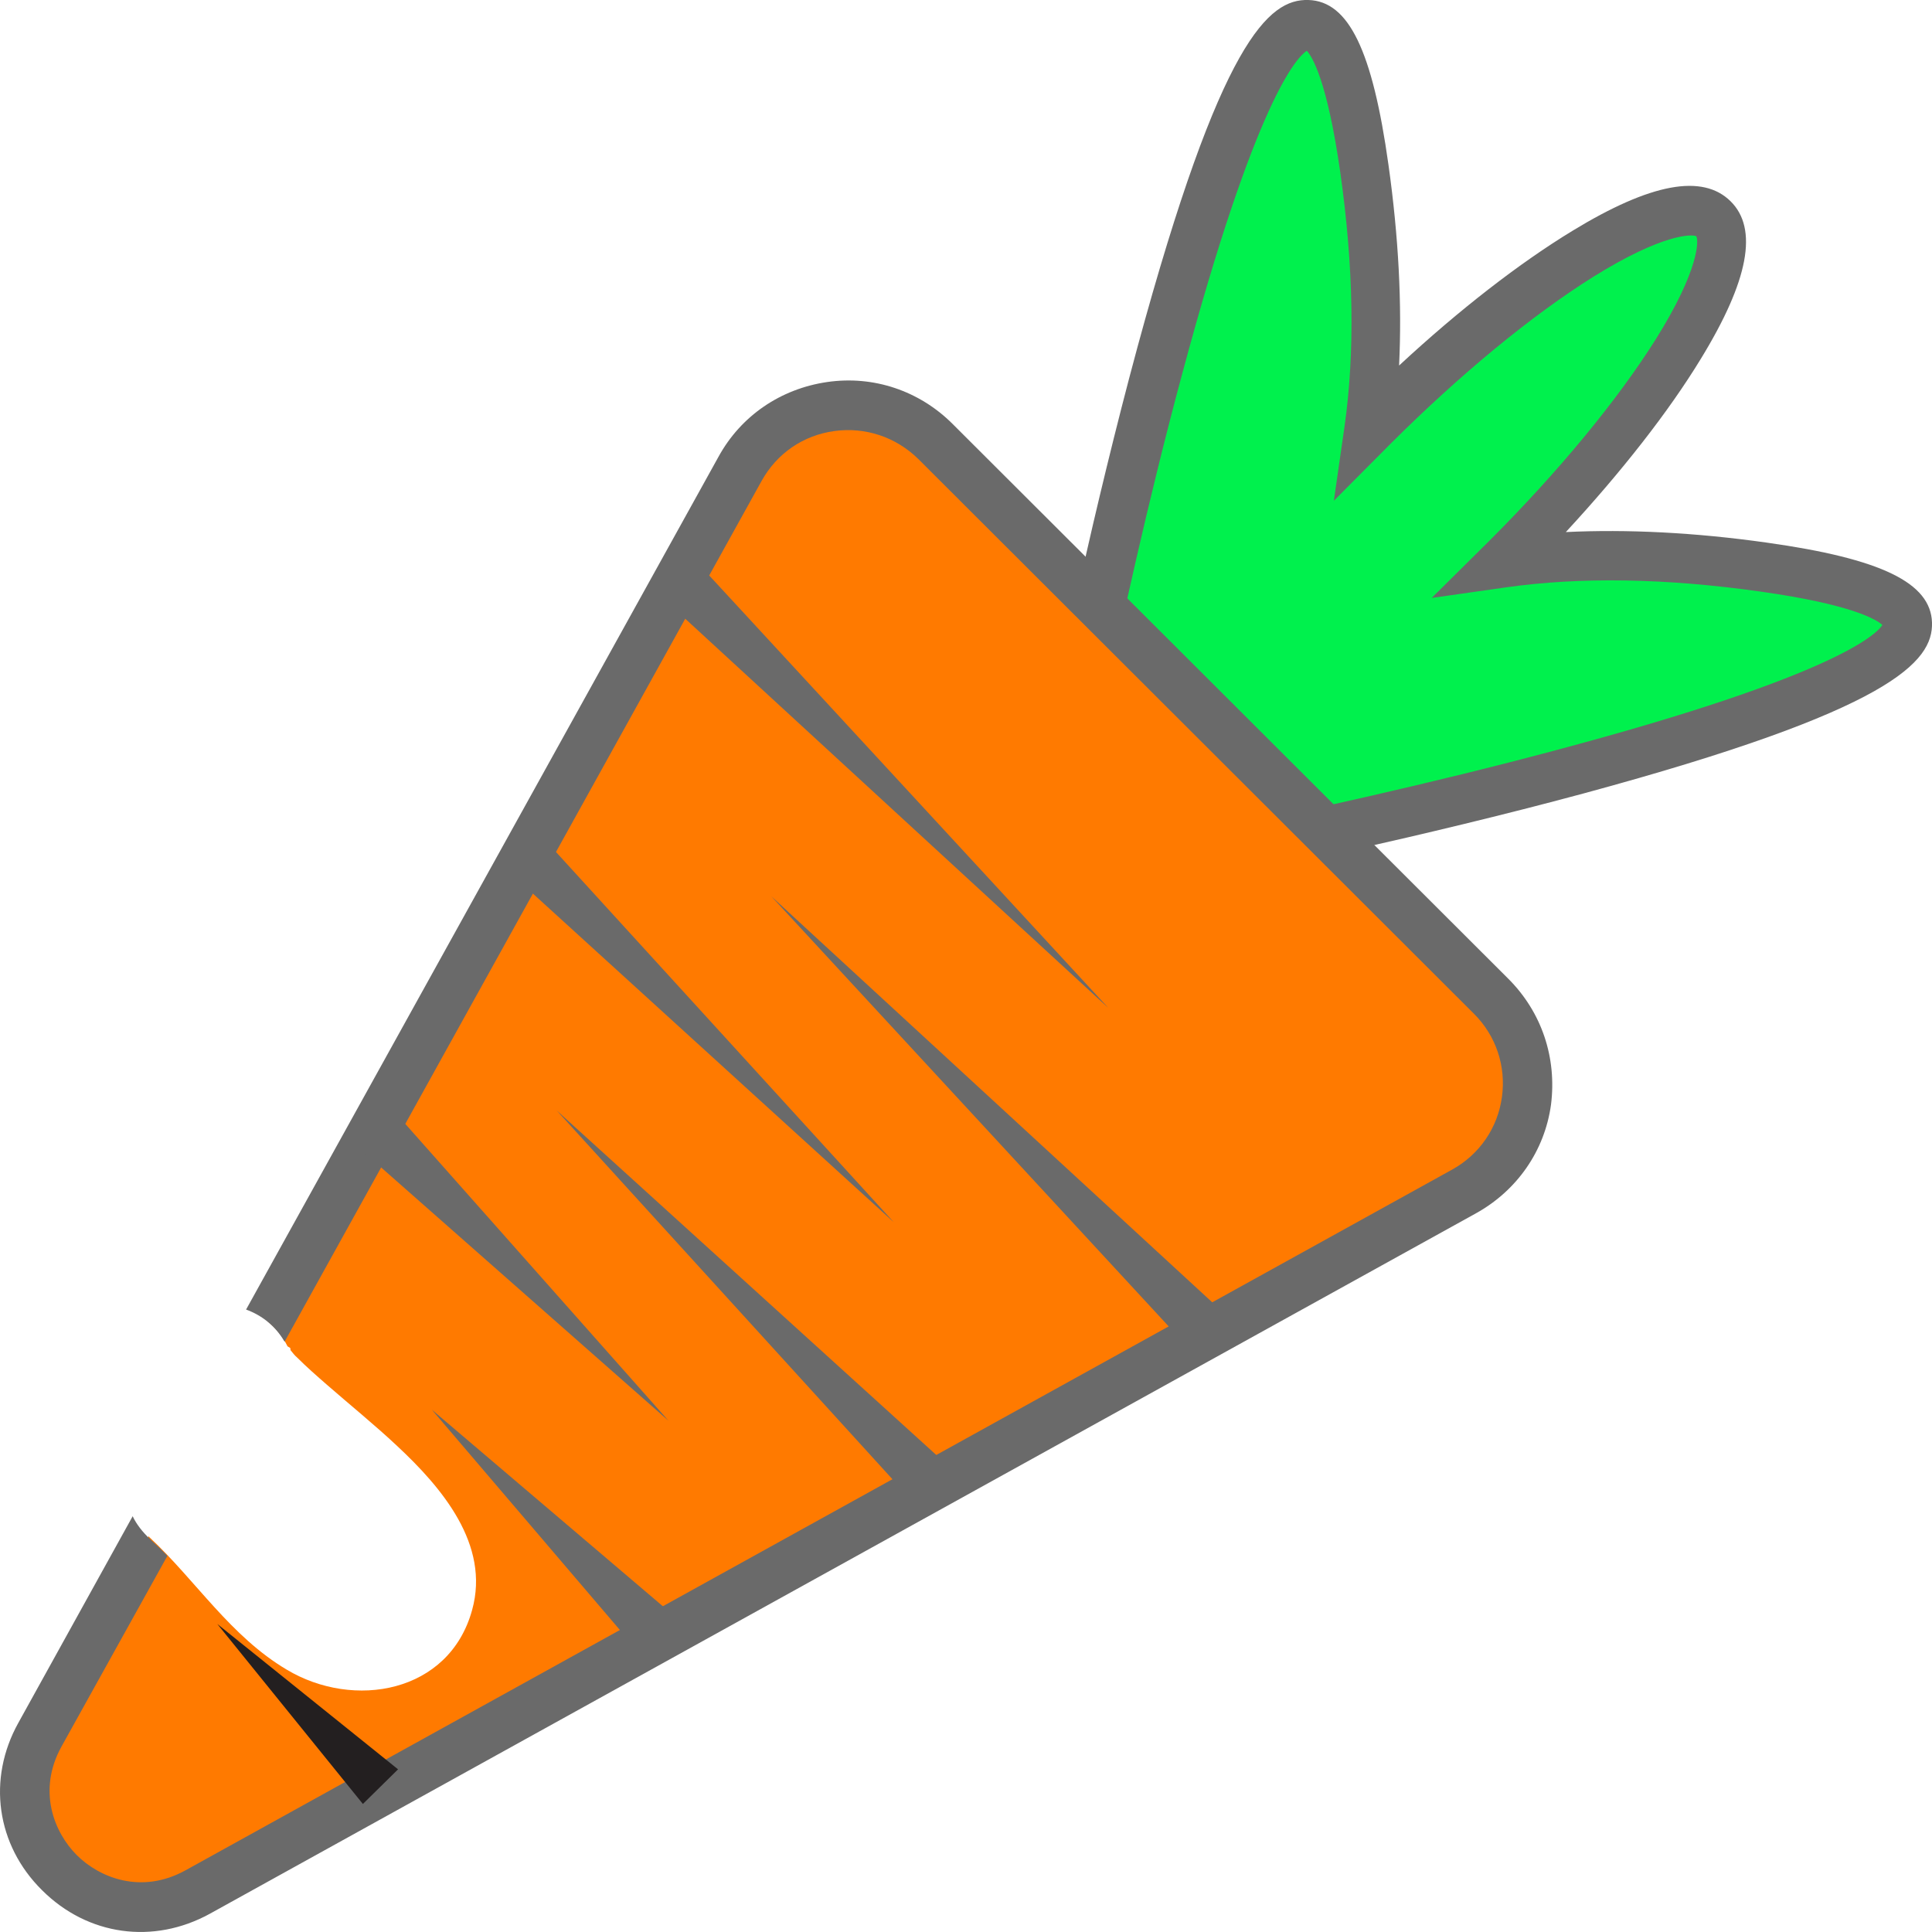 <svg width="30" height="30" viewBox="0 0 30 30" fill="none" xmlns="http://www.w3.org/2000/svg">
<path d="M27.397 8.806C25.76 8.577 24.426 8.583 23.328 8.741C23.348 8.721 23.368 8.701 23.394 8.681C25.747 6.332 27.186 3.97 26.615 3.399C26.043 2.828 23.677 4.272 21.324 6.615C21.304 6.634 21.284 6.654 21.265 6.68C21.422 5.584 21.429 4.246 21.199 2.619C20.068 -5.354 16.835 10.63 16.835 10.63L17.748 11.542C17.748 11.542 17.834 11.523 17.985 11.47C17.972 11.654 18.011 11.798 18.11 11.897C18.202 11.989 18.353 12.028 18.537 12.021C18.484 12.166 18.465 12.258 18.465 12.258L19.378 13.17C19.372 13.17 35.383 9.935 27.397 8.806Z" fill="#00F14D"/>
<path d="M19.24 13.583L18.031 12.376L18.044 12.317C17.945 12.271 17.873 12.218 17.82 12.166C17.768 12.113 17.715 12.041 17.669 11.943L17.61 11.956L16.401 10.748L16.44 10.545C16.447 10.519 16.973 7.934 17.663 5.388C18.958 0.624 19.7 -0.019 20.318 0C20.942 0.02 21.311 0.781 21.56 2.559C21.718 3.682 21.771 4.725 21.725 5.676C22.658 4.81 23.598 4.082 24.419 3.583C25.635 2.842 26.437 2.697 26.871 3.124C27.305 3.55 27.154 4.357 26.411 5.571C25.911 6.392 25.182 7.323 24.314 8.262C25.267 8.216 26.319 8.268 27.436 8.426L27.384 8.806L27.436 8.426C29.211 8.675 29.98 9.049 30 9.666C30.019 10.276 29.375 11.024 24.603 12.317C22.053 13.006 19.457 13.531 19.437 13.537L19.24 13.583ZM18.392 10.919L18.36 11.496C18.353 11.588 18.366 11.621 18.373 11.628C18.373 11.628 18.412 11.641 18.504 11.634L19.082 11.601L18.892 12.146L19.497 12.75C20.128 12.618 22.165 12.185 24.216 11.634C28.462 10.499 29.125 9.863 29.23 9.705C29.145 9.626 28.777 9.39 27.344 9.187C25.865 8.977 24.531 8.957 23.381 9.121L22.231 9.285L23.118 8.406C24.196 7.33 25.116 6.214 25.714 5.263C26.391 4.18 26.378 3.727 26.339 3.668C26.279 3.636 25.826 3.622 24.741 4.298C23.788 4.895 22.671 5.814 21.593 6.89L20.712 7.776L20.877 6.628C21.041 5.479 21.021 4.147 20.811 2.671C20.607 1.241 20.371 0.873 20.292 0.788C20.134 0.893 19.497 1.556 18.36 5.794C17.807 7.842 17.374 9.876 17.242 10.506L17.847 11.109L18.392 10.919Z" fill="#6A6A6A"/>
<path d="M23.151 15.466L14.521 6.851C13.621 5.952 12.103 6.162 11.491 7.277L4.156 20.519C4.281 20.617 4.386 20.748 4.465 20.906C4.518 20.939 4.505 20.919 4.511 20.965C4.544 21.004 4.577 21.05 4.61 21.076C4.761 21.227 4.919 21.365 5.077 21.503C5.438 21.818 5.819 22.126 6.168 22.454C6.858 23.098 7.614 23.983 7.331 25C6.976 26.293 5.491 26.549 4.452 25.926C3.578 25.407 3.046 24.548 2.323 23.872C2.316 23.865 2.309 23.859 2.309 23.852L0.614 26.91C-0.26 28.491 1.481 30.23 3.065 29.357L22.73 18.478C23.841 17.881 24.052 16.365 23.151 15.466Z" fill="#FF7A00"/>
<path d="M23.42 15.197L14.791 6.582C14.278 6.07 13.568 5.827 12.845 5.932C12.122 6.037 11.504 6.457 11.156 7.094L3.821 20.335C4.058 20.42 4.275 20.584 4.419 20.834L11.826 7.468C12.063 7.041 12.471 6.759 12.957 6.693C13.437 6.628 13.91 6.785 14.258 7.126L22.888 15.742C23.23 16.083 23.388 16.555 23.322 17.035C23.256 17.514 22.974 17.927 22.546 18.163L2.881 29.042C2.191 29.423 1.54 29.154 1.192 28.806C0.844 28.458 0.574 27.809 0.955 27.12L2.599 24.16C2.513 24.069 2.421 23.983 2.329 23.898C2.211 23.787 2.119 23.668 2.06 23.544L0.285 26.752C-0.201 27.625 -0.057 28.649 0.653 29.351C1.363 30.059 2.382 30.197 3.256 29.718L22.921 18.839C23.558 18.485 23.986 17.868 24.084 17.153C24.176 16.424 23.94 15.716 23.42 15.197Z" fill="#6A6A6A"/>
<path d="M10.814 8.721L17.209 15.65L10.269 9.266L10.814 8.721Z" fill="#6A6A6A"/>
<path d="M18.379 20.847L11.977 13.918L18.918 20.309L18.379 20.847Z" fill="#6A6A6A"/>
<path d="M8.297 12.861L13.877 18.977L7.751 13.399L8.297 12.861Z" fill="#6A6A6A"/>
<path d="M14.094 23.229L8.645 17.244L14.639 22.684L14.094 23.229Z" fill="#6A6A6A"/>
<path d="M6.22 17.369L10.38 22.061L5.675 17.914L6.22 17.369Z" fill="#6A6A6A"/>
<path d="M9.848 25.571L6.706 21.89L10.393 25.027L9.848 25.571Z" fill="#6A6A6A"/>
<path d="M5.911 27.743C5.3 27.133 4.682 26.516 4.071 25.906Z" fill="#F27320"/>
<path d="M5.635 28.012L3.374 25.217L6.181 27.474L5.635 28.012Z" fill="#231F20"/>
</svg>
